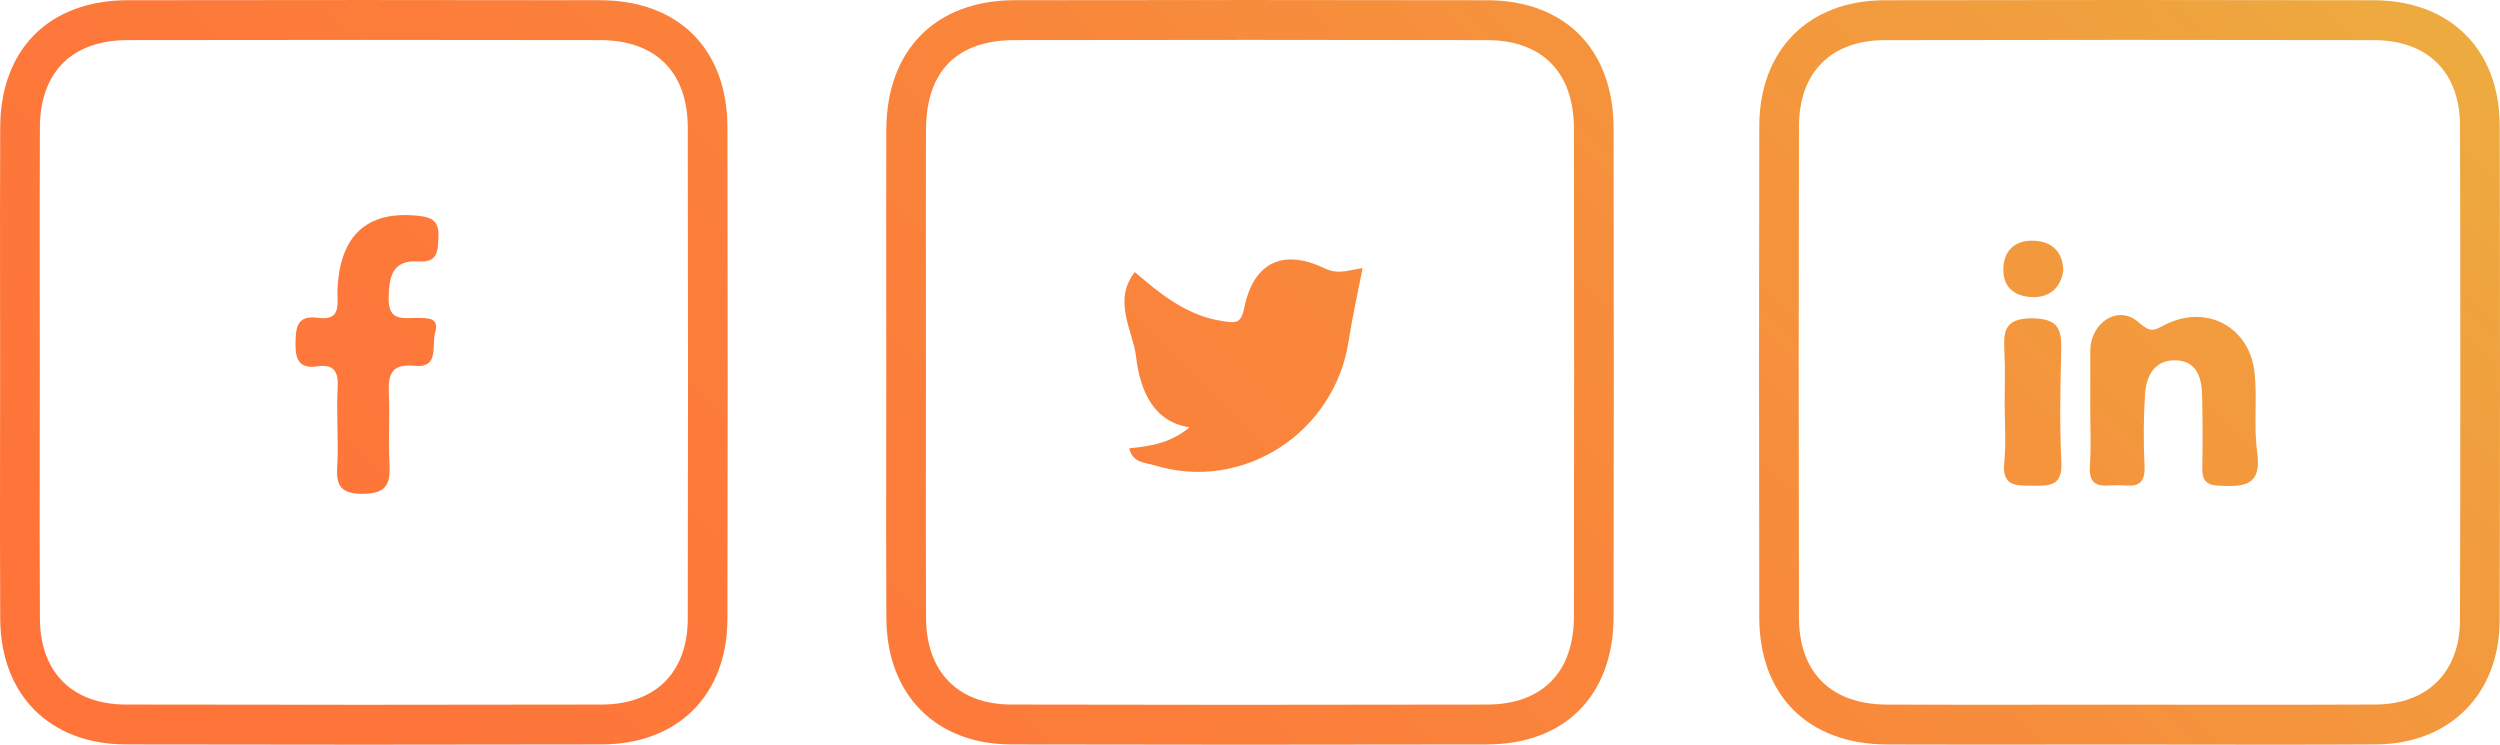 <svg width="141" height="42" viewBox="0 0 141 42" fill="none" xmlns="http://www.w3.org/2000/svg">
<path d="M70.061 42C65.483 42 61.16 41.995 57.025 41.985C52.773 41.974 50.012 39.178 49.991 34.863C49.975 31.61 49.978 28.357 49.982 25.103L49.985 20.808L49.983 16.735C49.981 13.595 49.978 10.456 49.988 7.317C50.002 2.818 52.773 0.019 57.221 0.012C66.107 -0.002 74.993 -0.004 83.878 0.014C88.268 0.023 91 2.789 91.007 7.233C91.022 16.414 91.022 25.594 91.007 34.775C91 39.214 88.265 41.977 83.87 41.986C78.998 41.996 74.414 42 70.061 42ZM52.223 20.808L52.22 25.105C52.216 28.355 52.213 31.604 52.229 34.853C52.243 37.902 54.038 39.727 57.031 39.736C65.094 39.756 73.872 39.757 83.865 39.737C86.977 39.731 88.764 37.921 88.769 34.771C88.784 25.593 88.784 16.416 88.769 7.237C88.764 4.081 86.98 2.269 83.874 2.263C74.991 2.245 66.107 2.246 57.224 2.262C53.965 2.267 52.236 4.018 52.226 7.324C52.216 10.46 52.219 13.596 52.221 16.733L52.223 20.808ZM20.515 41.999C16.031 41.999 11.547 41.995 7.093 41.985C2.816 41.976 0.037 39.199 0.013 34.911C-0.005 31.7 -0.001 28.488 0.003 25.277L0.007 21.042L0.004 16.875C0 13.641 -0.003 10.408 0.012 7.175C0.031 2.765 2.784 0.021 7.197 0.012C16.082 -0.002 24.968 -0.003 33.853 0.013C38.271 0.021 41.02 2.77 41.028 7.187C41.047 17.338 41.046 26.408 41.026 34.916C41.016 39.201 38.233 41.976 33.938 41.985C29.485 41.995 25 41.999 20.515 41.999ZM2.245 21.042L2.241 25.279C2.237 28.486 2.233 31.692 2.251 34.897C2.268 37.921 4.08 39.73 7.098 39.736C16.002 39.755 25.03 39.755 33.933 39.736C36.966 39.73 38.781 37.926 38.789 34.911C38.808 26.406 38.809 17.338 38.79 7.191C38.785 4.064 36.984 2.267 33.85 2.262C24.966 2.246 16.083 2.247 7.2 2.262C4.068 2.267 2.263 4.062 2.25 7.185C2.235 10.414 2.238 13.643 2.242 16.872L2.245 21.042ZM19.027 26.144C18.959 27.176 19.012 27.849 20.431 27.854C21.91 27.859 22.025 27.19 21.962 26.043C21.894 24.8 21.987 23.549 21.934 22.305C21.89 21.249 21.962 20.486 23.372 20.633C24.798 20.78 24.336 19.483 24.542 18.769C24.796 17.889 24.106 17.941 23.539 17.931C22.764 17.917 21.897 18.165 21.92 16.817C21.941 15.6 22.129 14.65 23.59 14.745C24.72 14.818 24.693 14.155 24.73 13.341C24.775 12.364 24.225 12.225 23.471 12.158C20.66 11.908 19.161 13.31 19.035 16.336C19.004 17.099 19.298 18.11 17.939 17.926C16.749 17.765 16.679 18.448 16.666 19.379C16.654 20.321 16.903 20.809 17.913 20.66C18.837 20.523 19.101 20.988 19.045 21.845C18.993 22.652 19.034 23.464 19.035 24.275C19.035 24.898 19.069 25.523 19.027 26.144ZM128.441 41.999C127.038 41.999 125.635 41.997 124.232 41.996L120.027 41.991L116.14 41.993C112.899 41.997 109.657 41.999 106.416 41.988C101.988 41.971 99.232 39.229 99.223 34.833C99.205 24.965 99.205 15.896 99.224 7.105C99.234 2.807 102.009 0.024 106.293 0.014C115.212 -0.004 124.495 -0.005 133.883 0.014C138.185 0.023 140.973 2.793 140.983 7.072C141.006 16.919 141.006 26.051 140.981 34.99C140.97 39.146 138.17 41.957 134.013 41.984C132.155 41.996 130.298 41.999 128.441 41.999ZM120.027 39.742L124.235 39.747C127.49 39.749 130.744 39.754 133.998 39.735C136.918 39.715 138.736 37.896 138.743 34.984C138.768 26.049 138.769 16.921 138.745 7.078C138.738 4.069 136.918 2.269 133.878 2.263C124.493 2.244 115.214 2.245 106.298 2.264C103.277 2.27 101.469 4.081 101.462 7.109C101.443 15.898 101.442 24.965 101.461 34.829C101.467 37.937 103.276 39.726 106.425 39.739C109.663 39.751 112.901 39.749 116.138 39.744L120.027 39.742ZM117.886 22.766C117.886 23.95 117.947 25.138 117.869 26.316C117.787 27.544 118.583 27.398 119.318 27.367C120.051 27.336 121.018 27.704 120.953 26.308C120.889 24.94 120.891 23.563 120.983 22.198C121.05 21.202 121.513 20.315 122.662 20.321C123.858 20.328 124.173 21.247 124.198 22.262C124.231 23.633 124.237 25.004 124.209 26.375C124.195 27.062 124.4 27.357 125.145 27.392C126.514 27.457 127.583 27.448 127.307 25.505C127.099 24.036 127.317 22.511 127.16 21.03C126.883 18.418 124.422 17.125 122.089 18.326C121.481 18.639 121.305 18.788 120.609 18.171C119.464 17.155 117.9 18.199 117.893 19.776C117.888 20.772 117.892 21.769 117.892 22.766C117.89 22.766 117.888 22.766 117.886 22.766ZM113.04 26.077C112.902 27.455 113.711 27.388 114.645 27.394C115.59 27.4 116.329 27.428 116.262 26.076C116.161 24.023 116.197 21.96 116.251 19.904C116.282 18.716 116.229 17.969 114.632 17.954C112.987 17.939 112.995 18.754 113.052 19.906C113.099 20.839 113.062 21.776 113.062 22.712C113.062 23.834 113.151 24.966 113.04 26.077ZM114.745 13.578C113.772 13.53 113.057 13.998 112.991 15.08C112.924 16.176 113.607 16.707 114.574 16.755C115.541 16.802 116.214 16.291 116.372 15.265C116.341 14.187 115.723 13.627 114.745 13.578ZM65.129 26.248C70.097 27.762 75.263 24.425 76.063 19.239C76.273 17.873 76.581 16.521 76.852 15.121C76.12 15.212 75.503 15.517 74.706 15.134C72.348 14 70.69 14.813 70.175 17.366C69.986 18.306 69.66 18.212 68.959 18.11C66.96 17.817 65.476 16.609 64.003 15.344C62.737 16.954 63.9 18.685 64.067 20.071C64.222 21.363 64.693 23.747 67.095 24.101C65.954 25.032 64.841 25.162 63.693 25.285C63.87 26.113 64.597 26.086 65.129 26.248Z" fill="url(#paint0_linear)"/>
<defs>
<linearGradient id="paint0_linear" x1="26.747" y1="64.967" x2="114.69" y2="-22.534" gradientUnits="userSpaceOnUse">
<stop offset="0.014" stop-color="#FF7439"/>
<stop offset="0.265" stop-color="#FD793A"/>
<stop offset="0.552" stop-color="#F9873B"/>
<stop offset="0.857" stop-color="#F19E3E"/>
<stop offset="1" stop-color="#EDAB3F"/>
</linearGradient>
</defs>
</svg>
